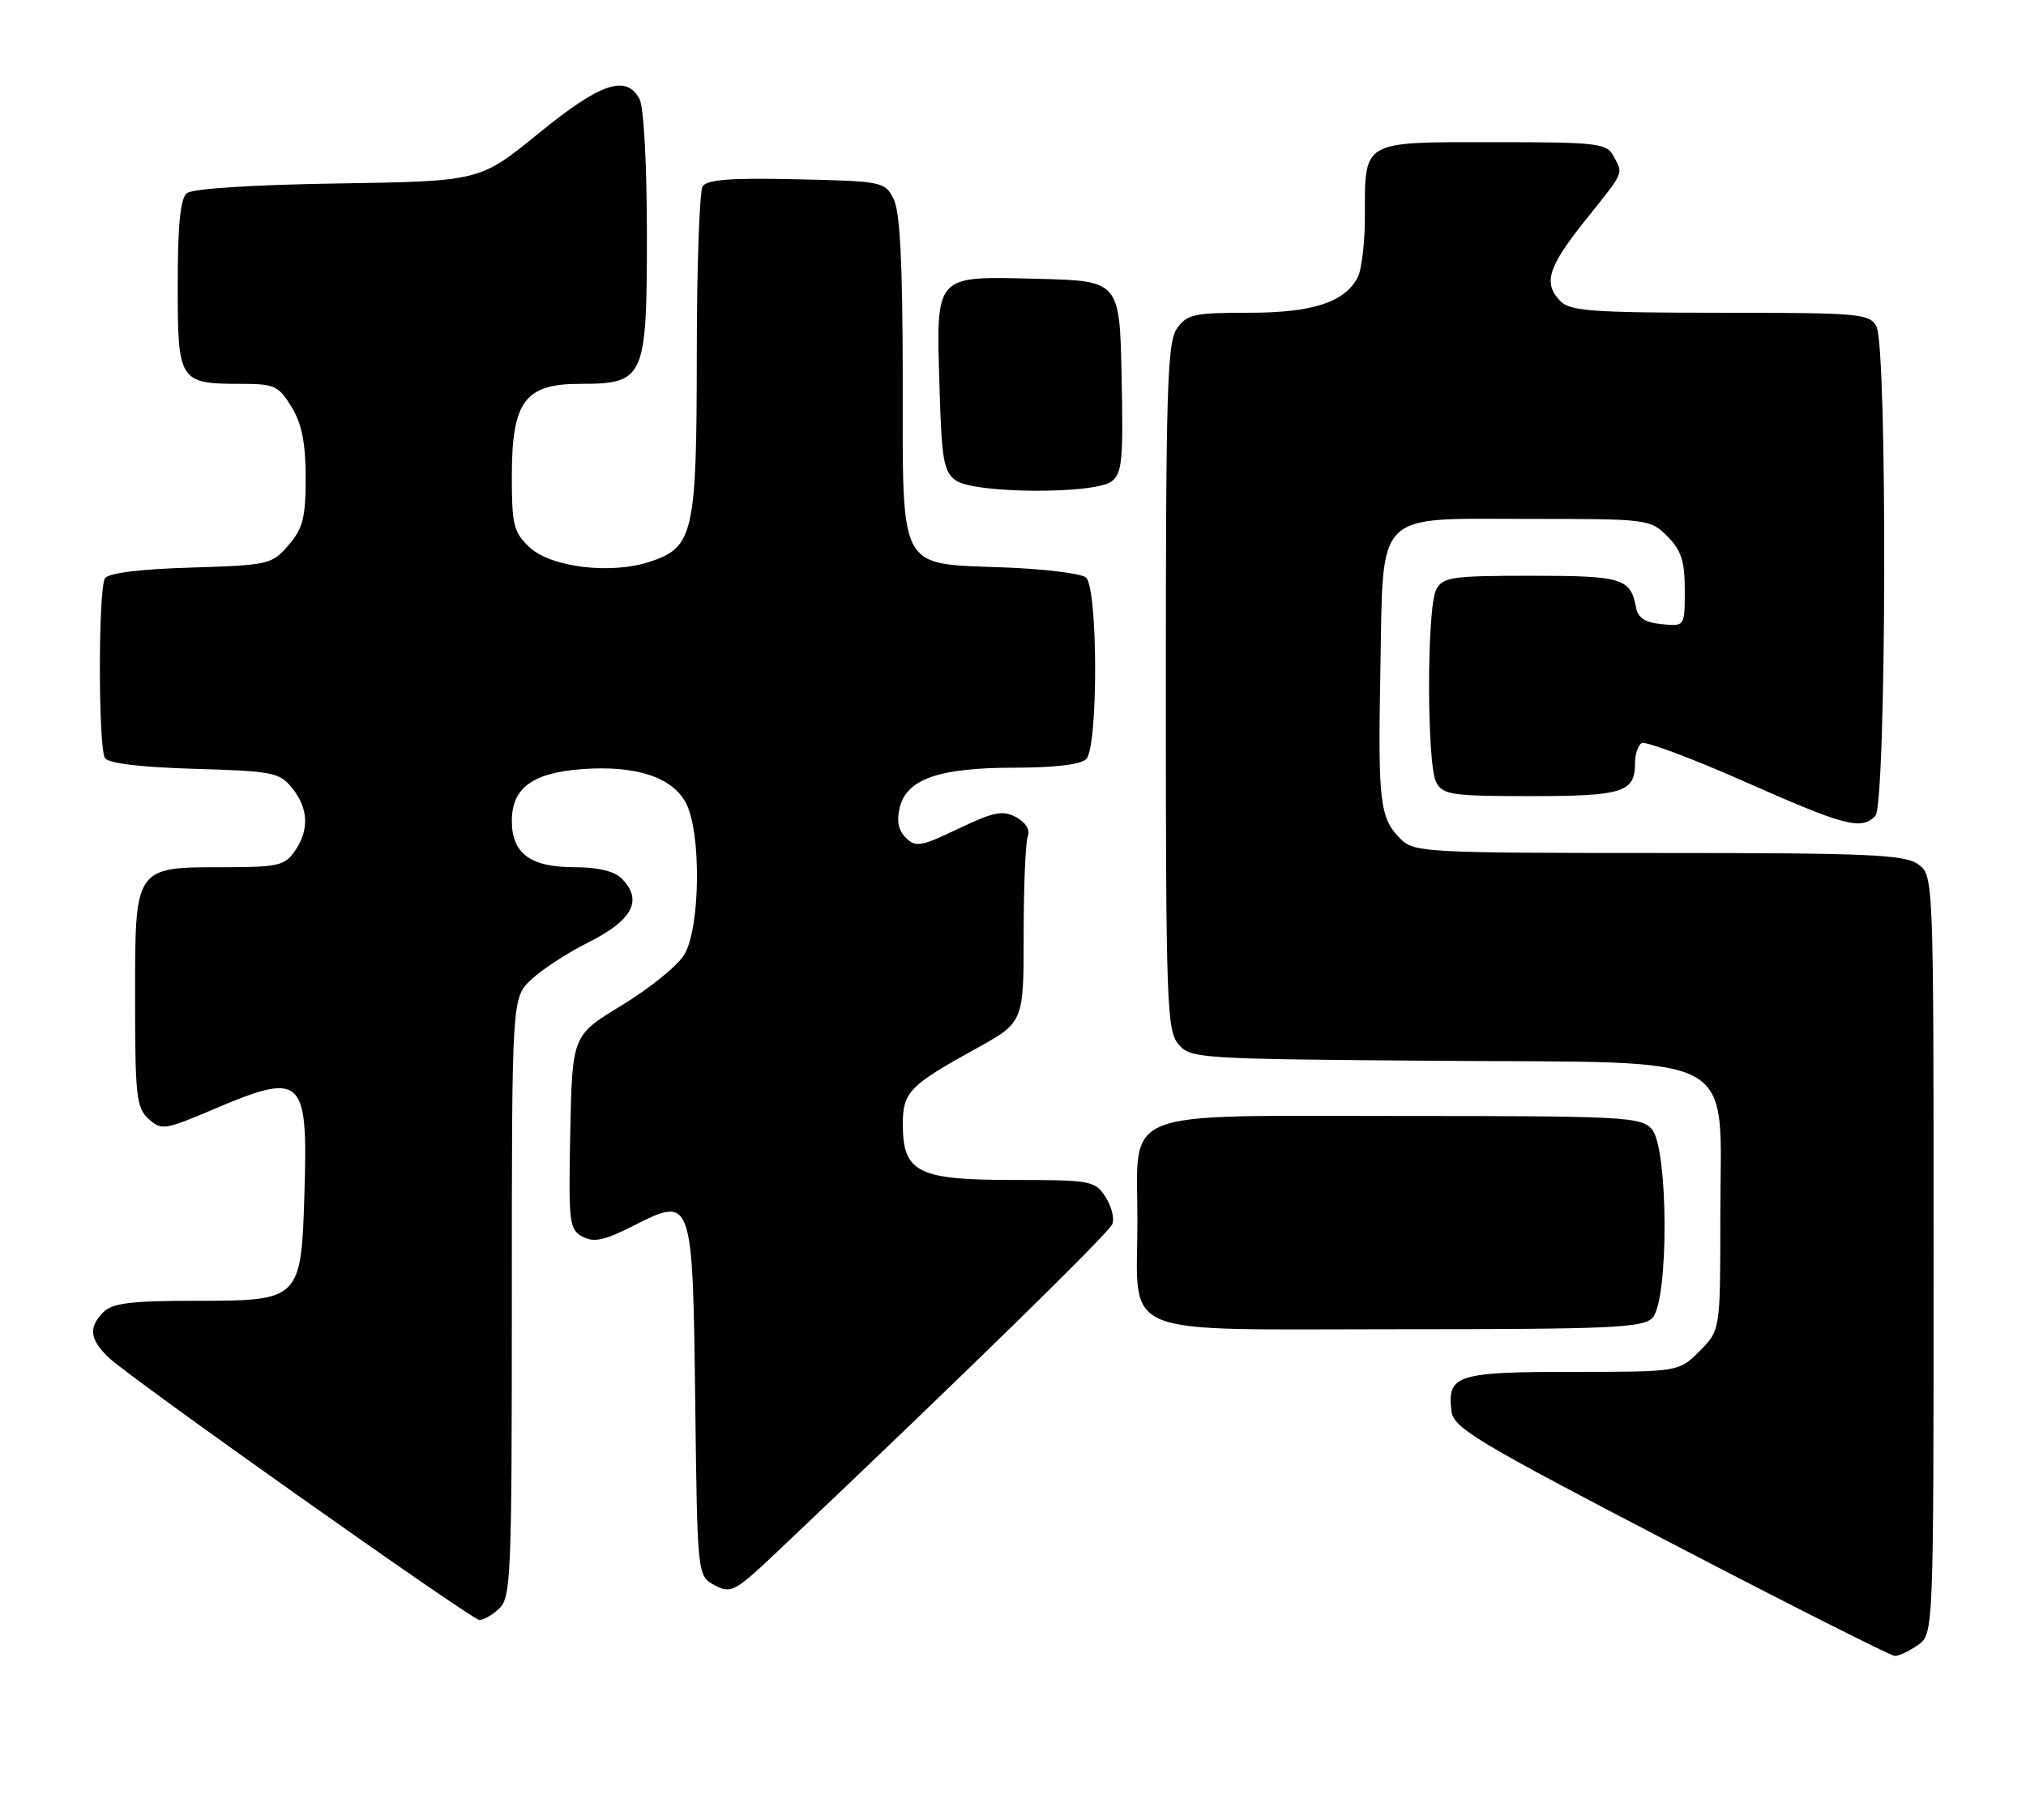 <?xml version="1.0" encoding="UTF-8" standalone="no"?>
<!DOCTYPE svg PUBLIC "-//W3C//DTD SVG 1.1//EN" "http://www.w3.org/Graphics/SVG/1.1/DTD/svg11.dtd" >
<svg xmlns="http://www.w3.org/2000/svg" xmlns:xlink="http://www.w3.org/1999/xlink" version="1.1" viewBox="0 0 285 256">
 <g >
 <path fill="currentColor"
d=" M 269.78 231.44 C 272.00 229.89 272.00 229.89 272.00 176.50 C 272.00 123.11 272.00 123.11 269.78 121.56 C 267.87 120.22 262.68 120.00 233.28 120.00 C 200.48 120.00 198.91 119.91 197.03 118.03 C 194.09 115.09 193.83 112.92 194.18 94.26 C 194.61 71.51 193.13 73.00 215.20 73.00 C 231.80 73.00 232.13 73.04 234.55 75.45 C 236.51 77.42 237.00 78.93 237.00 83.02 C 237.00 88.13 237.00 88.13 233.76 87.81 C 231.44 87.59 230.41 86.93 230.15 85.50 C 229.39 81.35 228.24 81.00 215.41 81.00 C 204.23 81.00 202.97 81.18 202.04 82.93 C 200.69 85.45 200.69 107.55 202.04 110.07 C 202.97 111.82 204.23 112.00 215.34 112.00 C 228.31 112.00 230.00 111.46 230.00 107.36 C 230.00 106.13 230.42 104.86 230.93 104.54 C 231.44 104.23 237.98 106.67 245.46 109.98 C 259.58 116.23 261.79 116.81 263.80 114.80 C 265.37 113.23 265.52 48.84 263.96 45.93 C 262.99 44.12 261.67 44.00 242.04 44.00 C 224.38 44.00 220.90 43.76 219.57 42.43 C 217.03 39.88 217.71 37.62 223.00 31.00 C 228.61 23.98 228.36 24.55 226.96 21.93 C 226.01 20.15 224.73 20.00 210.00 20.00 C 191.45 20.00 192.00 19.68 192.00 30.50 C 192.00 34.15 191.54 38.00 190.97 39.06 C 189.09 42.56 184.63 44.00 175.61 44.00 C 167.96 44.00 166.96 44.22 165.56 46.22 C 164.20 48.16 164.00 54.64 164.00 96.61 C 164.00 141.02 164.14 144.94 165.75 146.88 C 167.46 148.92 168.34 148.98 202.34 149.24 C 245.59 149.56 242.00 147.58 242.00 171.13 C 242.00 187.15 242.00 187.15 239.08 190.08 C 236.15 193.00 236.15 193.00 221.20 193.00 C 204.91 193.00 203.56 193.44 204.18 198.52 C 204.47 200.89 207.63 202.79 235.00 217.04 C 251.78 225.78 265.96 232.94 266.53 232.96 C 267.09 232.98 268.56 232.30 269.78 231.44 Z  M 70.17 226.35 C 71.89 224.79 72.00 222.10 72.00 182.53 C 72.00 140.37 72.00 140.37 74.75 137.79 C 76.26 136.38 79.81 134.06 82.63 132.65 C 89.02 129.46 90.50 126.65 87.43 123.57 C 86.41 122.55 84.06 122.00 80.76 122.00 C 74.61 122.00 72.00 120.06 72.00 115.50 C 72.00 110.85 74.91 108.71 81.93 108.20 C 89.51 107.65 94.61 109.34 96.52 113.03 C 98.68 117.22 98.51 130.65 96.24 134.33 C 95.29 135.89 91.35 139.07 87.50 141.41 C 80.50 145.66 80.50 145.66 80.22 159.28 C 79.96 172.05 80.07 172.97 81.95 173.98 C 83.55 174.83 85.02 174.52 89.11 172.44 C 97.42 168.24 97.44 168.31 97.80 197.39 C 98.10 221.71 98.10 221.71 100.54 223.02 C 102.85 224.26 103.36 223.97 109.74 217.92 C 135.90 193.12 155.99 173.46 156.48 172.20 C 156.79 171.39 156.35 169.66 155.50 168.36 C 154.02 166.11 153.43 166.00 142.48 166.00 C 129.09 166.00 127.00 164.94 127.00 158.15 C 127.00 153.65 127.91 152.71 137.25 147.55 C 144.00 143.83 144.00 143.83 144.00 131.50 C 144.00 124.71 144.26 118.49 144.58 117.66 C 144.93 116.73 144.30 115.70 142.93 114.96 C 141.05 113.96 139.79 114.21 134.83 116.58 C 129.55 119.11 128.80 119.23 127.42 117.85 C 126.36 116.79 126.10 115.45 126.58 113.55 C 127.58 109.57 132.16 108.00 142.77 108.00 C 148.30 108.00 152.05 107.55 152.80 106.80 C 154.50 105.10 154.46 82.61 152.75 81.23 C 152.06 80.68 146.92 80.04 141.32 79.83 C 126.18 79.24 127.00 80.77 126.99 53.10 C 126.97 36.91 126.61 29.79 125.71 28.00 C 124.48 25.56 124.14 25.49 112.05 25.22 C 102.81 25.01 99.45 25.26 98.84 26.22 C 98.40 26.92 98.02 37.53 98.02 49.80 C 98.00 75.09 97.57 77.00 91.41 79.03 C 85.93 80.84 77.51 79.82 74.49 76.99 C 72.25 74.89 72.00 73.86 72.00 66.96 C 72.00 56.49 73.84 54.00 81.57 54.00 C 90.68 54.00 91.00 53.29 91.00 32.93 C 91.00 23.08 90.56 15.05 89.96 13.93 C 88.09 10.43 84.47 11.66 75.78 18.75 C 67.50 25.50 67.50 25.50 47.53 25.81 C 35.37 26.00 27.06 26.54 26.28 27.18 C 25.37 27.94 25.00 31.69 25.00 40.09 C 25.00 53.72 25.18 54.00 33.95 54.00 C 38.61 54.00 39.19 54.27 41.01 57.25 C 42.46 59.63 42.99 62.29 43.00 67.19 C 43.00 72.83 42.62 74.33 40.59 76.69 C 38.25 79.41 37.83 79.51 26.84 79.85 C 19.71 80.06 15.23 80.62 14.77 81.35 C 13.81 82.85 13.81 105.15 14.77 106.66 C 15.24 107.39 19.81 107.94 27.34 108.16 C 38.37 108.48 39.31 108.66 41.09 110.86 C 43.41 113.72 43.53 116.80 41.44 119.78 C 40.05 121.77 39.03 122.00 31.67 122.00 C 18.87 122.00 19.00 121.82 19.00 140.40 C 19.00 154.15 19.19 155.86 20.90 157.41 C 22.71 159.05 23.16 158.98 30.01 156.07 C 42.50 150.75 43.31 151.46 42.84 167.36 C 42.38 182.97 42.35 183.00 27.42 183.00 C 18.50 183.00 15.81 183.33 14.57 184.57 C 12.41 186.73 12.60 188.40 15.29 190.99 C 18.19 193.79 66.19 227.76 67.42 227.90 C 67.93 227.95 69.17 227.26 70.17 226.35 Z  M 232.43 185.43 C 234.78 183.08 234.71 161.44 232.35 158.83 C 230.80 157.13 228.38 157.00 197.35 157.00 C 156.82 157.00 160.00 155.74 160.00 171.78 C 160.00 188.44 156.50 187.00 196.99 187.00 C 226.44 187.00 231.06 186.80 232.43 185.43 Z  M 156.34 67.74 C 157.85 66.64 158.03 64.80 157.78 52.99 C 157.50 39.50 157.50 39.50 145.80 39.22 C 131.32 38.87 131.69 38.45 132.17 54.67 C 132.46 64.67 132.75 66.35 134.44 67.58 C 136.98 69.44 153.85 69.56 156.34 67.74 Z "/>
</g>
</svg>